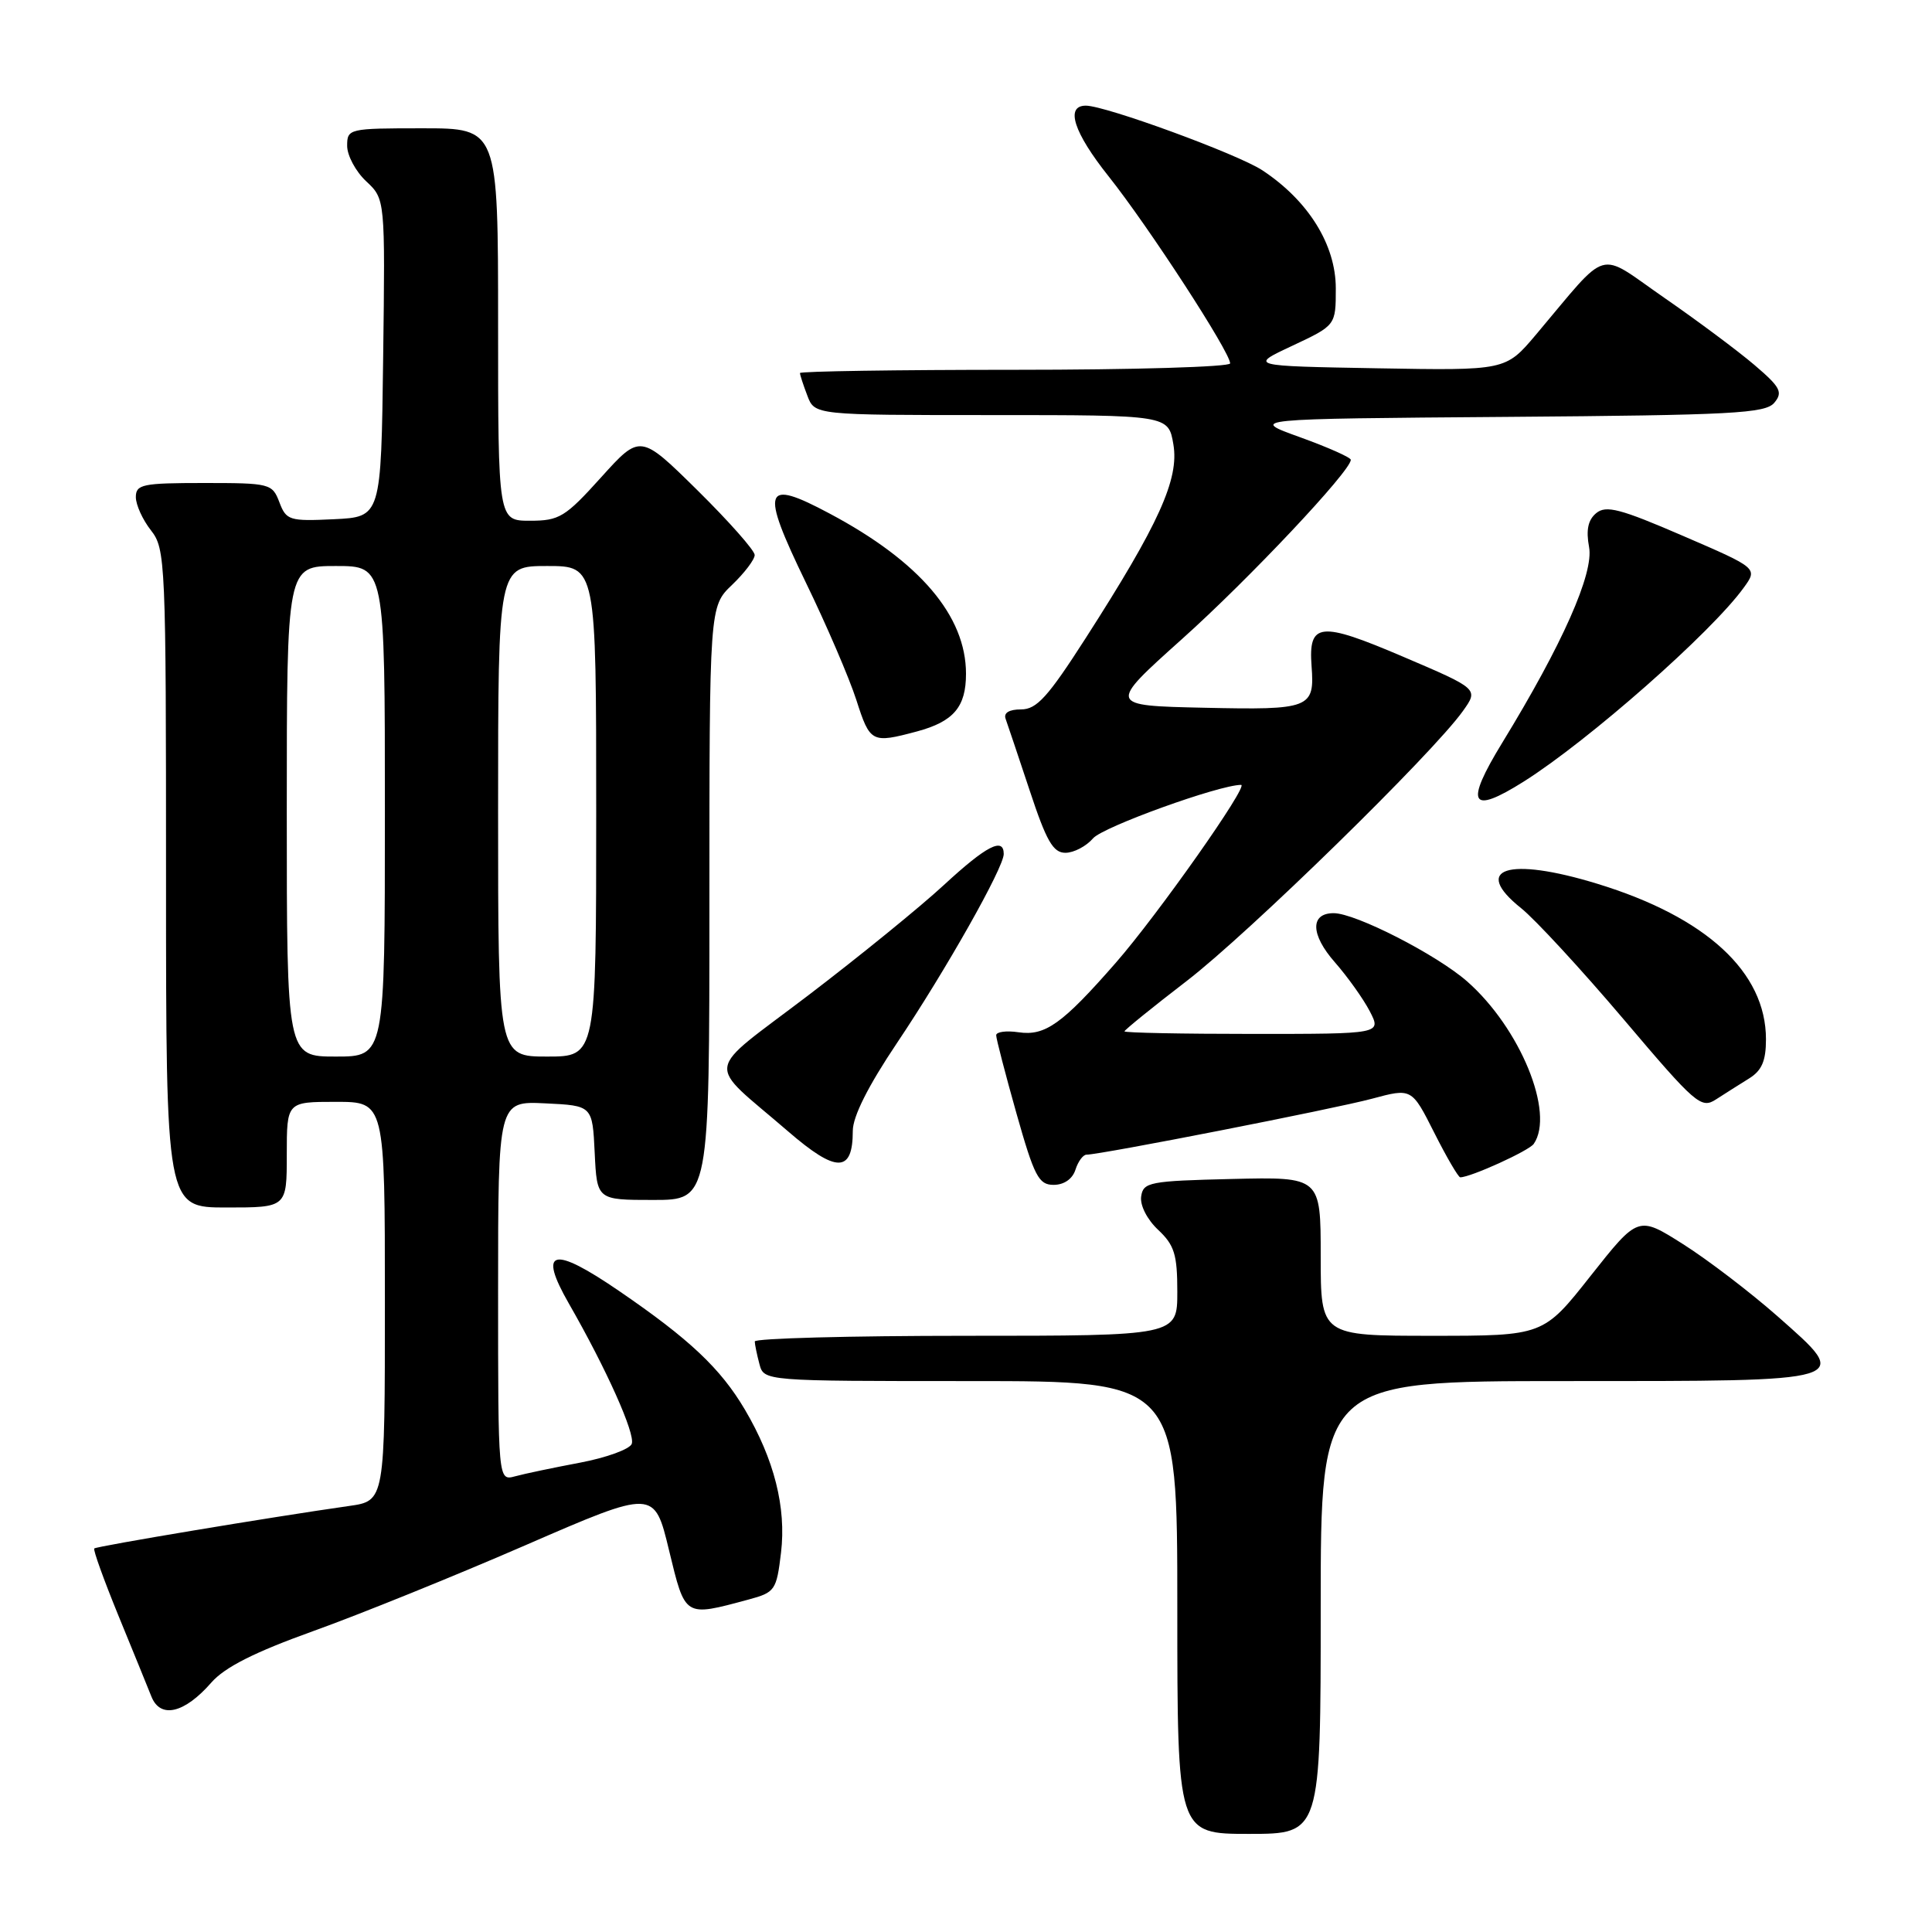 <?xml version="1.0" encoding="UTF-8" standalone="no"?>
<!DOCTYPE svg PUBLIC "-//W3C//DTD SVG 1.1//EN" "http://www.w3.org/Graphics/SVG/1.1/DTD/svg11.dtd" >
<svg xmlns="http://www.w3.org/2000/svg" xmlns:xlink="http://www.w3.org/1999/xlink" version="1.1" viewBox="0 0 256 256">
 <g >
 <path fill="currentColor"
d=" M 175.00 213.00 C 175.00 183.00 175.00 183.00 207.38 183.00 C 245.96 183.00 245.43 183.16 235.53 174.41 C 231.92 171.23 226.29 166.93 223.02 164.86 C 217.07 161.09 217.07 161.09 210.78 169.04 C 204.50 177.00 204.50 177.00 189.75 177.00 C 175.00 177.00 175.00 177.00 175.00 166.47 C 175.00 155.94 175.00 155.94 163.25 156.22 C 152.30 156.48 151.48 156.64 151.21 158.54 C 151.04 159.71 152.00 161.59 153.46 162.96 C 155.62 164.99 156.00 166.23 156.00 171.17 C 156.00 177.00 156.00 177.00 128.00 177.00 C 112.60 177.00 100.01 177.34 100.01 177.75 C 100.02 178.16 100.30 179.51 100.63 180.75 C 101.23 183.00 101.23 183.00 128.62 183.00 C 156.00 183.00 156.00 183.00 156.00 213.00 C 156.00 243.00 156.00 243.00 165.50 243.00 C 175.00 243.00 175.00 243.00 175.00 213.00 Z  M 28.00 222.95 C 29.77 220.92 33.71 218.93 41.50 216.13 C 47.55 213.96 60.19 208.85 69.60 204.76 C 86.70 197.33 86.70 197.33 88.65 205.42 C 90.82 214.36 90.63 214.25 99.18 211.95 C 102.70 211.00 102.89 210.73 103.49 205.73 C 104.20 199.75 102.59 193.37 98.69 186.76 C 95.48 181.33 91.37 177.45 82.06 171.08 C 73.22 165.02 71.24 165.51 75.38 172.73 C 80.34 181.37 84.21 190.01 83.71 191.32 C 83.43 192.03 80.35 193.15 76.86 193.81 C 73.36 194.47 69.49 195.28 68.25 195.62 C 66.00 196.23 66.00 196.23 66.00 171.07 C 66.00 145.90 66.00 145.90 72.25 146.20 C 78.50 146.50 78.50 146.50 78.80 152.75 C 79.10 159.00 79.10 159.00 86.55 159.00 C 94.00 159.00 94.00 159.00 94.00 119.69 C 94.00 80.37 94.00 80.37 97.00 77.50 C 98.65 75.92 100.00 74.14 100.00 73.54 C 100.00 72.94 96.59 69.09 92.42 64.97 C 84.84 57.50 84.84 57.50 79.65 63.25 C 74.89 68.53 74.11 69.00 70.23 69.00 C 66.00 69.00 66.00 69.00 66.00 43.00 C 66.00 17.00 66.00 17.00 56.00 17.00 C 46.20 17.00 46.00 17.05 46.00 19.33 C 46.00 20.60 47.13 22.72 48.52 24.02 C 51.04 26.38 51.04 26.38 50.77 47.44 C 50.50 68.50 50.50 68.50 44.24 68.80 C 38.34 69.08 37.93 68.95 37.02 66.55 C 36.08 64.08 35.78 64.00 27.02 64.00 C 18.88 64.00 18.00 64.18 18.00 65.87 C 18.00 66.89 18.90 68.87 20.00 70.27 C 21.93 72.73 22.00 74.33 22.00 116.41 C 22.00 160.00 22.00 160.00 30.00 160.00 C 38.00 160.00 38.00 160.00 38.00 153.00 C 38.00 146.00 38.00 146.00 44.50 146.00 C 51.00 146.00 51.00 146.00 51.00 172.44 C 51.00 198.88 51.00 198.88 46.25 199.55 C 35.98 201.01 12.79 204.88 12.49 205.18 C 12.32 205.36 13.75 209.32 15.66 214.00 C 17.58 218.68 19.56 223.54 20.07 224.82 C 21.26 227.78 24.45 227.02 28.00 222.95 Z  M 142.50 155.00 C 142.85 153.90 143.51 153.00 143.97 153.00 C 145.82 153.00 176.84 146.92 181.78 145.59 C 187.06 144.17 187.06 144.17 190.04 150.08 C 191.68 153.34 193.24 156.00 193.49 156.00 C 194.87 156.00 202.61 152.48 203.23 151.57 C 206.05 147.48 201.42 136.21 194.40 130.04 C 190.35 126.49 179.62 121.00 176.72 121.00 C 173.58 121.00 173.65 123.84 176.88 127.51 C 178.57 129.44 180.66 132.37 181.51 134.01 C 183.05 137.00 183.05 137.00 166.03 137.00 C 156.66 137.00 149.00 136.85 149.00 136.66 C 149.00 136.48 152.71 133.47 157.25 129.98 C 165.44 123.69 189.85 99.83 193.84 94.22 C 195.93 91.29 195.93 91.29 185.90 87.01 C 174.88 82.30 173.36 82.46 173.79 88.27 C 174.21 93.86 173.62 94.09 159.56 93.78 C 146.78 93.50 146.78 93.50 156.64 84.66 C 165.45 76.77 178.97 62.42 178.99 60.93 C 179.00 60.62 175.96 59.27 172.25 57.93 C 165.50 55.50 165.50 55.50 199.64 55.24 C 229.59 55.01 233.94 54.78 235.11 53.36 C 236.27 51.97 235.92 51.30 232.47 48.36 C 230.29 46.50 224.90 42.48 220.50 39.44 C 211.47 33.19 213.41 32.63 203.50 44.37 C 199.50 49.10 199.50 49.10 182.50 48.80 C 165.50 48.50 165.50 48.50 171.25 45.81 C 177.00 43.11 177.00 43.11 177.00 38.21 C 177.00 32.43 173.36 26.58 167.26 22.56 C 163.99 20.41 146.49 14.00 143.88 14.00 C 141.12 14.00 142.26 17.54 146.90 23.37 C 152.18 30.01 163.00 46.66 163.00 48.15 C 163.00 48.62 150.18 49.00 134.50 49.00 C 118.82 49.00 106.00 49.20 106.00 49.43 C 106.00 49.67 106.44 51.02 106.98 52.43 C 107.95 55.00 107.95 55.00 131.39 55.00 C 154.82 55.00 154.82 55.00 155.48 58.89 C 156.26 63.48 153.57 69.43 143.85 84.57 C 138.85 92.36 137.37 94.00 135.30 94.00 C 133.71 94.00 132.96 94.46 133.25 95.25 C 133.50 95.94 134.93 100.21 136.44 104.75 C 138.65 111.44 139.54 113.00 141.17 113.00 C 142.28 113.00 143.93 112.14 144.84 111.08 C 146.15 109.56 161.56 104.00 164.45 104.00 C 165.53 104.00 153.38 121.25 147.85 127.57 C 140.75 135.69 138.49 137.30 134.96 136.78 C 133.33 136.54 132.00 136.72 132.00 137.18 C 132.00 137.64 133.21 142.29 134.68 147.51 C 137.05 155.89 137.63 157.00 139.61 157.00 C 140.99 157.00 142.11 156.22 142.50 155.00 Z  M 113.00 149.84 C 113.00 147.94 115.05 143.87 118.85 138.21 C 125.32 128.57 133.00 114.97 133.00 113.16 C 133.00 110.88 130.69 112.08 125.09 117.25 C 121.97 120.14 113.88 126.72 107.11 131.88 C 93.10 142.55 93.42 140.41 104.40 149.89 C 110.84 155.46 113.00 155.44 113.00 149.84 Z  M 231.75 142.91 C 233.45 141.86 234.00 140.58 234.00 137.71 C 234.00 128.81 226.09 121.52 211.64 117.10 C 199.82 113.48 194.93 115.05 201.57 120.35 C 203.42 121.83 209.52 128.44 215.12 135.04 C 224.71 146.36 225.41 146.96 227.39 145.67 C 228.55 144.92 230.51 143.68 231.75 142.91 Z  M 201.92 103.55 C 210.49 98.14 226.75 83.82 231.04 77.89 C 232.93 75.29 232.93 75.29 222.99 71.00 C 214.69 67.41 212.81 66.92 211.51 67.99 C 210.42 68.89 210.14 70.23 210.56 72.49 C 211.21 75.96 207.03 85.38 199.06 98.41 C 194.04 106.61 194.82 108.03 201.92 103.55 Z  M 121.50 96.92 C 126.36 95.61 128.00 93.68 128.00 89.28 C 128.00 81.61 121.88 74.41 109.95 68.06 C 101.15 63.36 100.70 64.64 106.77 77.17 C 109.53 82.85 112.54 89.86 113.47 92.75 C 115.29 98.42 115.50 98.52 121.50 96.92 Z  M 38.00 107.50 C 38.00 75.00 38.00 75.00 44.50 75.00 C 51.00 75.00 51.00 75.00 51.00 107.50 C 51.00 140.00 51.00 140.00 44.50 140.00 C 38.00 140.00 38.00 140.00 38.00 107.50 Z  M 66.00 107.50 C 66.00 75.00 66.00 75.00 72.50 75.00 C 79.00 75.00 79.00 75.00 79.00 107.50 C 79.00 140.00 79.00 140.00 72.50 140.00 C 66.00 140.00 66.00 140.00 66.00 107.50 Z "/>
</g>
</svg>